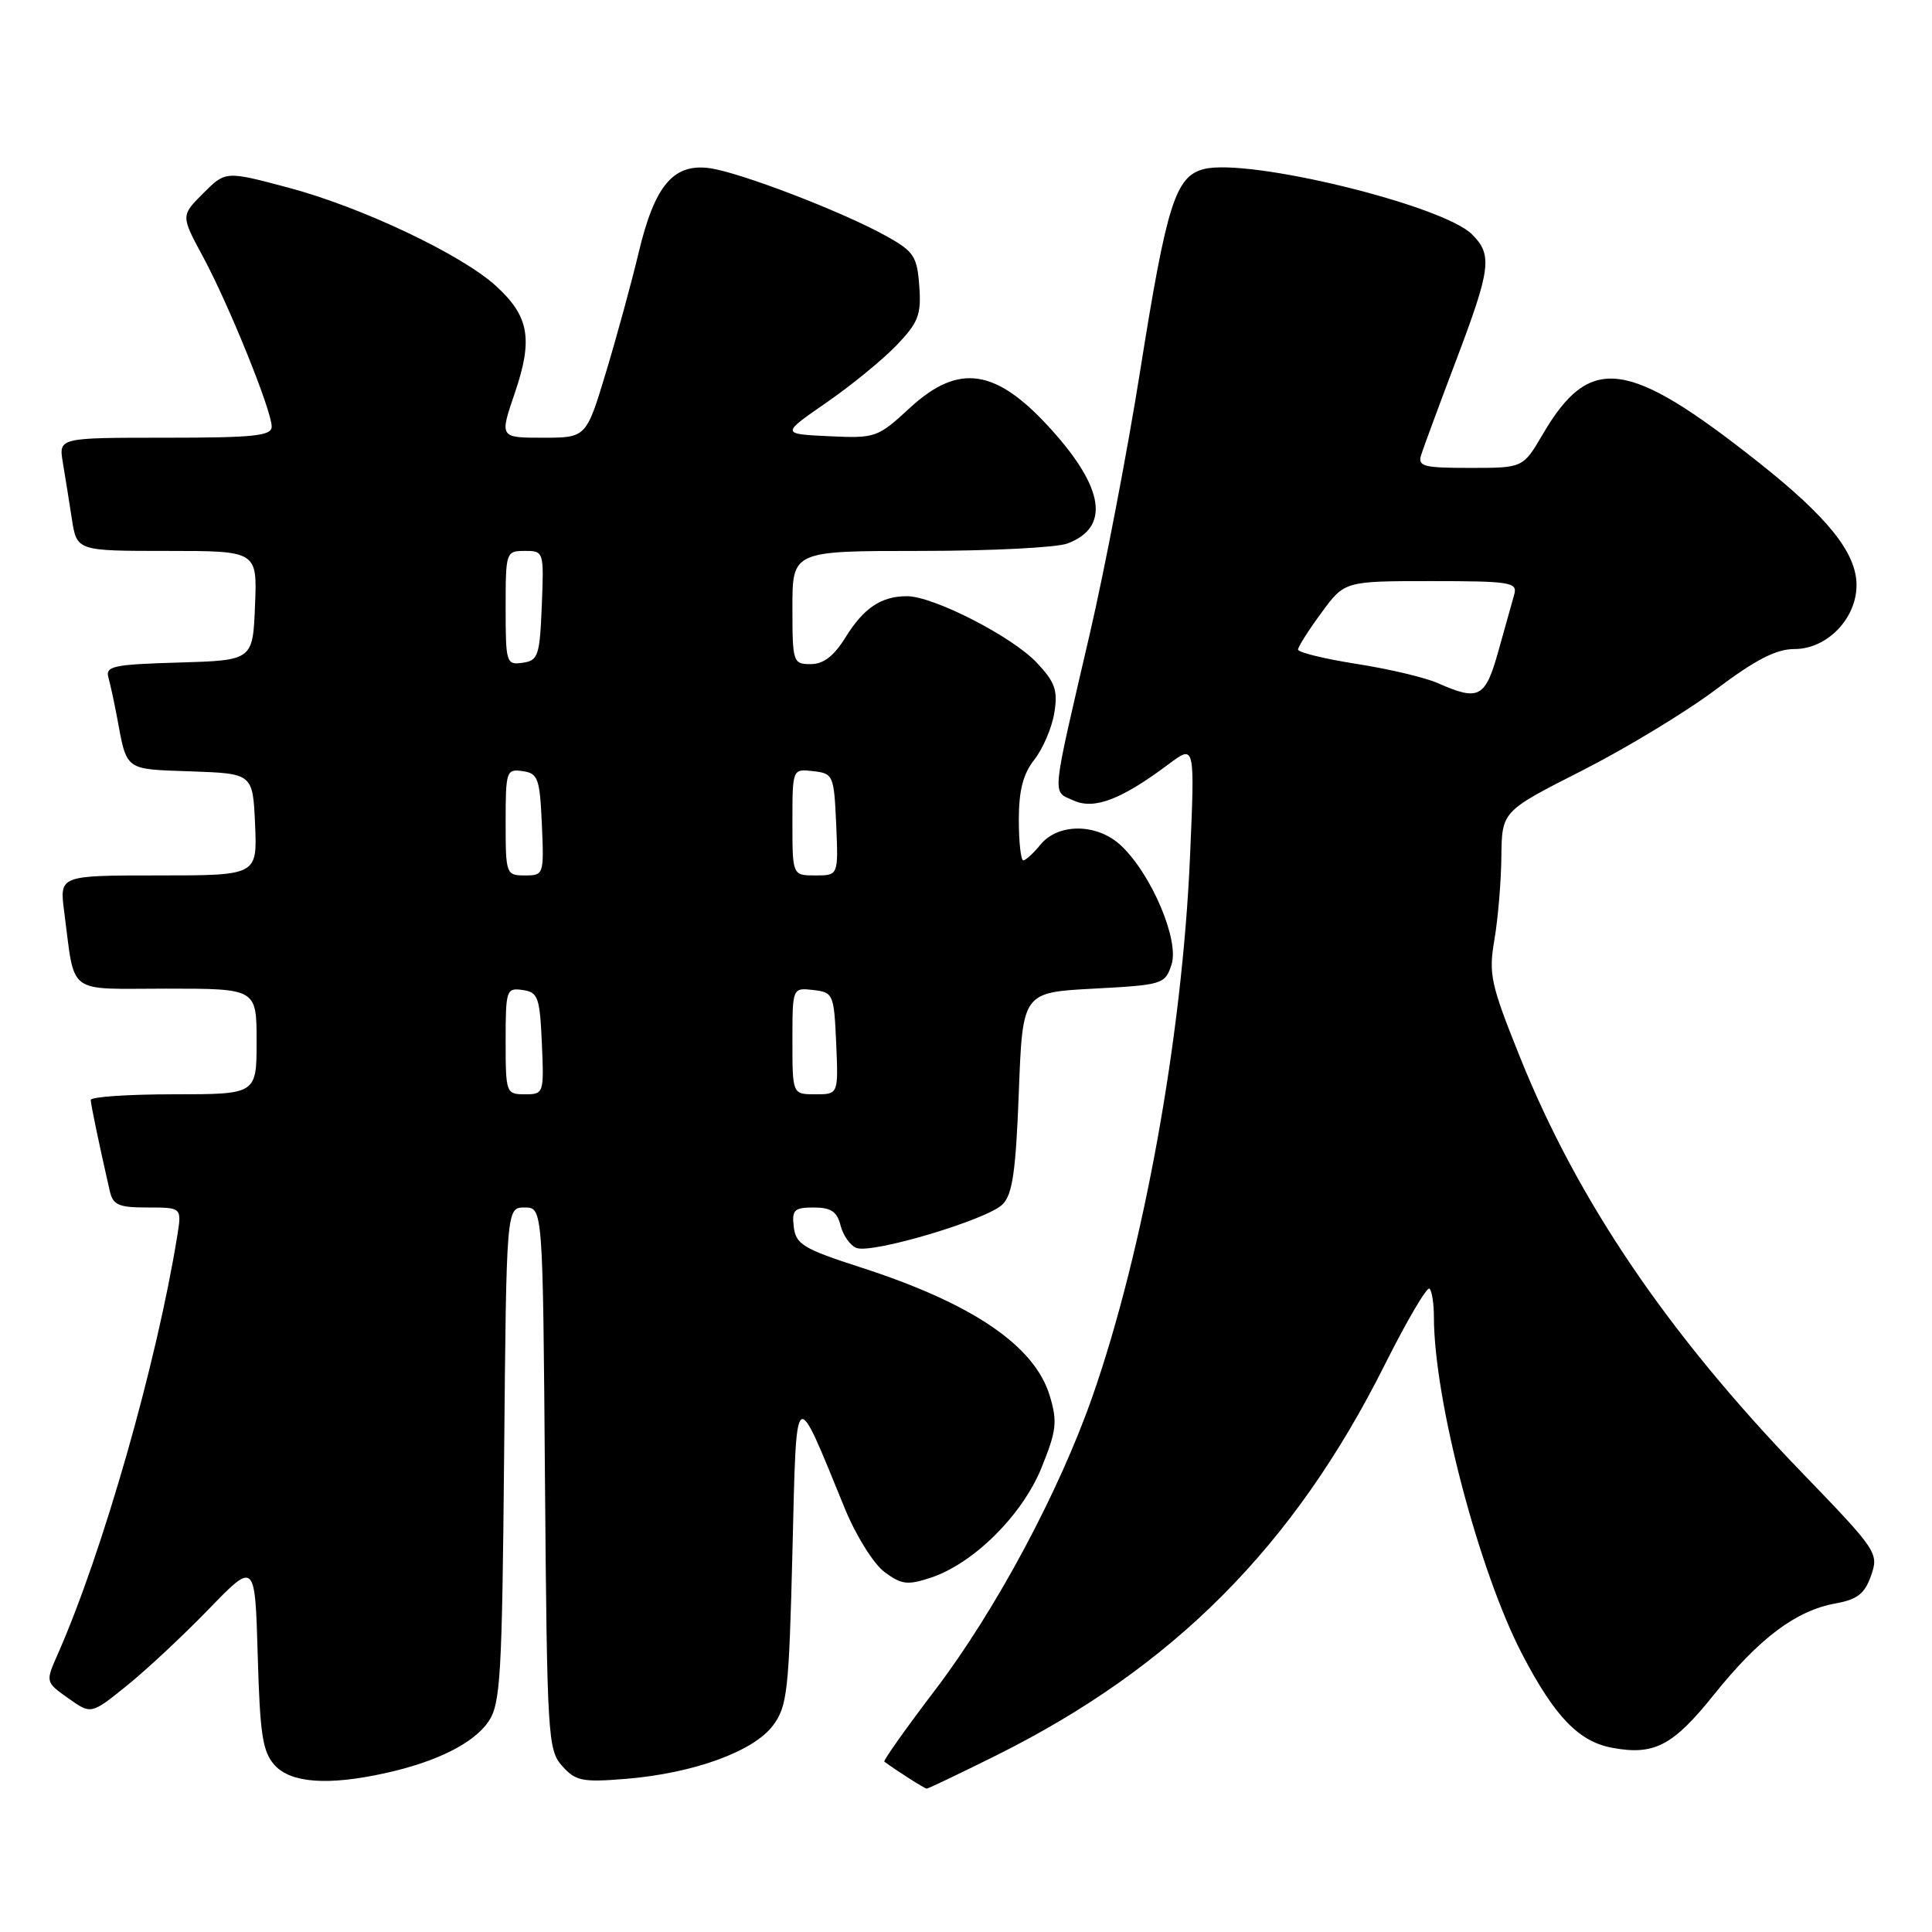 <?xml version="1.0" encoding="UTF-8" standalone="no"?>
<!DOCTYPE svg PUBLIC "-//W3C//DTD SVG 1.1//EN" "http://www.w3.org/Graphics/SVG/1.1/DTD/svg11.dtd" >
<svg xmlns="http://www.w3.org/2000/svg" xmlns:xlink="http://www.w3.org/1999/xlink" version="1.1" viewBox="0 0 256 256">
 <g >
 <path fill="currentColor"
d=" M 131.91 232.65 C 155.46 220.95 171.45 204.89 183.49 180.83 C 186.43 174.97 189.10 170.43 189.42 170.75 C 189.74 171.07 190.00 172.75 190.00 174.49 C 190.00 185.45 195.96 208.19 201.71 219.22 C 206.01 227.46 209.18 230.76 213.61 231.59 C 219.19 232.63 221.67 231.34 227.14 224.51 C 233.12 217.06 237.96 213.42 243.19 212.47 C 246.12 211.94 247.09 211.18 247.93 208.76 C 248.97 205.80 248.73 205.45 238.75 195.11 C 221.00 176.73 209.05 159.13 201.40 140.06 C 197.51 130.38 197.23 129.08 198.02 124.50 C 198.49 121.75 198.91 116.80 198.94 113.50 C 199.01 107.50 199.01 107.50 209.61 102.12 C 215.44 99.16 223.42 94.33 227.35 91.37 C 232.63 87.40 235.35 86.00 237.79 86.00 C 242.09 86.00 246.00 81.97 246.00 77.53 C 246.00 73.28 242.21 68.54 233.00 61.25 C 215.63 47.51 210.68 46.86 204.42 57.55 C 201.81 62.00 201.81 62.00 194.79 62.00 C 188.56 62.00 187.83 61.80 188.32 60.25 C 188.63 59.29 190.70 53.67 192.94 47.76 C 197.55 35.59 197.78 33.78 195.06 31.06 C 191.18 27.18 165.47 20.91 159.54 22.40 C 155.76 23.35 154.60 27.00 151.10 49.00 C 149.40 59.73 146.38 75.47 144.40 84.00 C 139.24 106.23 139.38 104.76 142.25 106.07 C 145.00 107.32 148.59 105.95 154.91 101.21 C 158.33 98.65 158.33 98.65 157.68 113.58 C 156.65 137.35 151.53 165.64 144.77 185.00 C 140.33 197.70 131.95 213.34 123.97 223.85 C 120.06 228.99 117.00 233.30 117.18 233.43 C 118.99 234.75 122.52 237.00 122.80 237.00 C 123.00 237.00 127.10 235.04 131.91 232.65 Z  M 51.00 234.96 C 57.84 233.46 62.76 231.00 64.73 228.11 C 66.32 225.77 66.53 222.14 66.80 192.75 C 67.10 160.00 67.10 160.00 69.51 160.00 C 71.93 160.00 71.93 160.00 72.21 195.90 C 72.49 230.17 72.59 231.89 74.50 234.01 C 76.29 236.01 77.17 236.18 83.02 235.70 C 91.92 234.96 99.86 232.07 102.42 228.64 C 104.32 226.10 104.54 224.11 105.00 205.68 C 105.56 183.05 105.18 183.37 111.96 199.92 C 113.41 203.46 115.76 207.23 117.19 208.29 C 119.44 209.97 120.25 210.07 123.31 209.06 C 128.99 207.19 135.45 200.78 138.01 194.47 C 139.99 189.59 140.13 188.39 139.11 184.99 C 137.12 178.32 128.87 172.71 114.00 167.92 C 106.46 165.48 105.46 164.88 105.18 162.59 C 104.91 160.32 105.23 160.00 107.83 160.00 C 110.11 160.00 110.92 160.54 111.38 162.39 C 111.71 163.70 112.66 165.04 113.49 165.36 C 115.57 166.16 130.81 161.62 132.84 159.59 C 134.16 158.28 134.60 155.23 135.00 144.72 C 135.50 131.50 135.50 131.50 144.92 131.00 C 154.07 130.51 154.37 130.42 155.23 127.82 C 156.30 124.61 152.57 115.82 148.54 112.04 C 145.39 109.08 140.21 109.03 137.85 111.94 C 136.93 113.07 135.91 114.00 135.59 114.00 C 135.27 114.00 135.00 111.59 135.00 108.63 C 135.00 104.73 135.56 102.56 137.06 100.65 C 138.19 99.21 139.38 96.43 139.70 94.47 C 140.19 91.47 139.81 90.41 137.39 87.82 C 134.13 84.35 123.69 79.00 120.18 79.00 C 116.76 79.00 114.44 80.56 112.01 84.49 C 110.49 86.94 109.11 88.00 107.42 88.00 C 105.08 88.00 105.00 87.77 105.00 80.50 C 105.00 73.00 105.00 73.00 121.93 73.00 C 131.25 73.00 140.04 72.56 141.46 72.01 C 147.09 69.88 146.34 64.70 139.27 56.88 C 131.99 48.82 127.05 48.07 120.56 54.05 C 116.28 58.00 116.01 58.09 109.83 57.80 C 103.50 57.50 103.50 57.50 109.50 53.35 C 112.80 51.07 116.99 47.64 118.81 45.74 C 121.69 42.73 122.09 41.70 121.81 37.91 C 121.53 34.00 121.09 33.32 117.53 31.33 C 111.72 28.08 98.05 22.83 94.00 22.28 C 89.21 21.64 86.73 24.60 84.62 33.50 C 83.70 37.35 81.77 44.44 80.32 49.25 C 77.68 58.00 77.68 58.00 71.94 58.00 C 66.19 58.00 66.19 58.00 68.22 52.06 C 70.65 44.93 70.12 41.91 65.72 37.89 C 61.15 33.72 47.88 27.43 38.20 24.86 C 29.89 22.65 29.89 22.65 26.93 25.61 C 23.96 28.58 23.96 28.58 26.91 34.04 C 30.35 40.43 36.00 54.40 36.00 56.53 C 36.00 57.76 33.65 58.00 21.89 58.00 C 7.78 58.00 7.78 58.00 8.32 61.25 C 8.62 63.04 9.16 66.41 9.52 68.75 C 10.18 73.00 10.18 73.00 22.13 73.00 C 34.09 73.00 34.09 73.00 33.79 80.25 C 33.50 87.50 33.50 87.50 23.69 87.79 C 14.99 88.04 13.94 88.27 14.37 89.79 C 14.63 90.73 15.14 93.08 15.50 95.00 C 16.84 102.21 16.42 101.90 25.30 102.21 C 33.50 102.50 33.50 102.50 33.80 109.25 C 34.09 116.00 34.09 116.00 20.98 116.00 C 7.88 116.00 7.88 116.00 8.50 120.75 C 9.99 132.04 8.61 131.00 22.08 131.00 C 34.00 131.00 34.00 131.00 34.00 138.00 C 34.00 145.00 34.00 145.00 23.00 145.00 C 16.95 145.00 12.01 145.34 12.02 145.75 C 12.05 146.42 13.08 151.39 14.53 157.75 C 14.96 159.68 15.69 160.00 19.56 160.00 C 24.09 160.00 24.09 160.00 23.49 163.75 C 20.76 180.65 13.62 205.68 7.65 219.19 C 6.02 222.88 6.02 222.88 9.05 225.03 C 12.07 227.18 12.07 227.18 16.78 223.38 C 19.38 221.29 24.27 216.72 27.65 213.23 C 33.79 206.89 33.79 206.89 34.15 219.34 C 34.45 229.87 34.79 232.12 36.40 233.90 C 38.55 236.26 43.46 236.62 51.00 234.96 Z  M 190.50 90.51 C 188.85 89.78 184.01 88.63 179.75 87.97 C 175.49 87.30 172.00 86.45 172.00 86.07 C 172.00 85.70 173.39 83.51 175.09 81.20 C 178.17 77.00 178.17 77.00 189.65 77.00 C 200.11 77.00 201.09 77.16 200.65 78.75 C 200.38 79.71 199.43 83.09 198.55 86.25 C 196.81 92.49 195.97 92.93 190.50 90.51 Z  M 67.00 137.93 C 67.00 131.17 67.10 130.87 69.25 131.18 C 71.29 131.47 71.53 132.12 71.80 138.25 C 72.09 144.89 72.05 145.00 69.55 145.00 C 67.06 145.00 67.00 144.84 67.00 137.93 Z  M 105.00 137.93 C 105.00 130.87 105.00 130.87 107.75 131.18 C 110.41 131.49 110.51 131.71 110.80 138.25 C 111.09 145.00 111.09 145.00 108.05 145.00 C 105.00 145.00 105.00 145.00 105.00 137.93 Z  M 67.00 108.93 C 67.00 102.17 67.10 101.87 69.25 102.18 C 71.29 102.47 71.53 103.12 71.80 109.25 C 72.09 115.89 72.05 116.00 69.55 116.00 C 67.06 116.00 67.00 115.84 67.00 108.93 Z  M 105.00 108.93 C 105.00 101.87 105.00 101.87 107.75 102.18 C 110.41 102.49 110.51 102.71 110.80 109.25 C 111.09 116.00 111.09 116.00 108.05 116.00 C 105.00 116.00 105.00 116.00 105.00 108.93 Z  M 67.00 80.57 C 67.00 73.13 67.04 73.00 69.54 73.00 C 72.06 73.00 72.08 73.07 71.79 80.25 C 71.52 86.90 71.31 87.53 69.25 87.82 C 67.09 88.13 67.00 87.85 67.00 80.57 Z "/>
</g>
</svg>